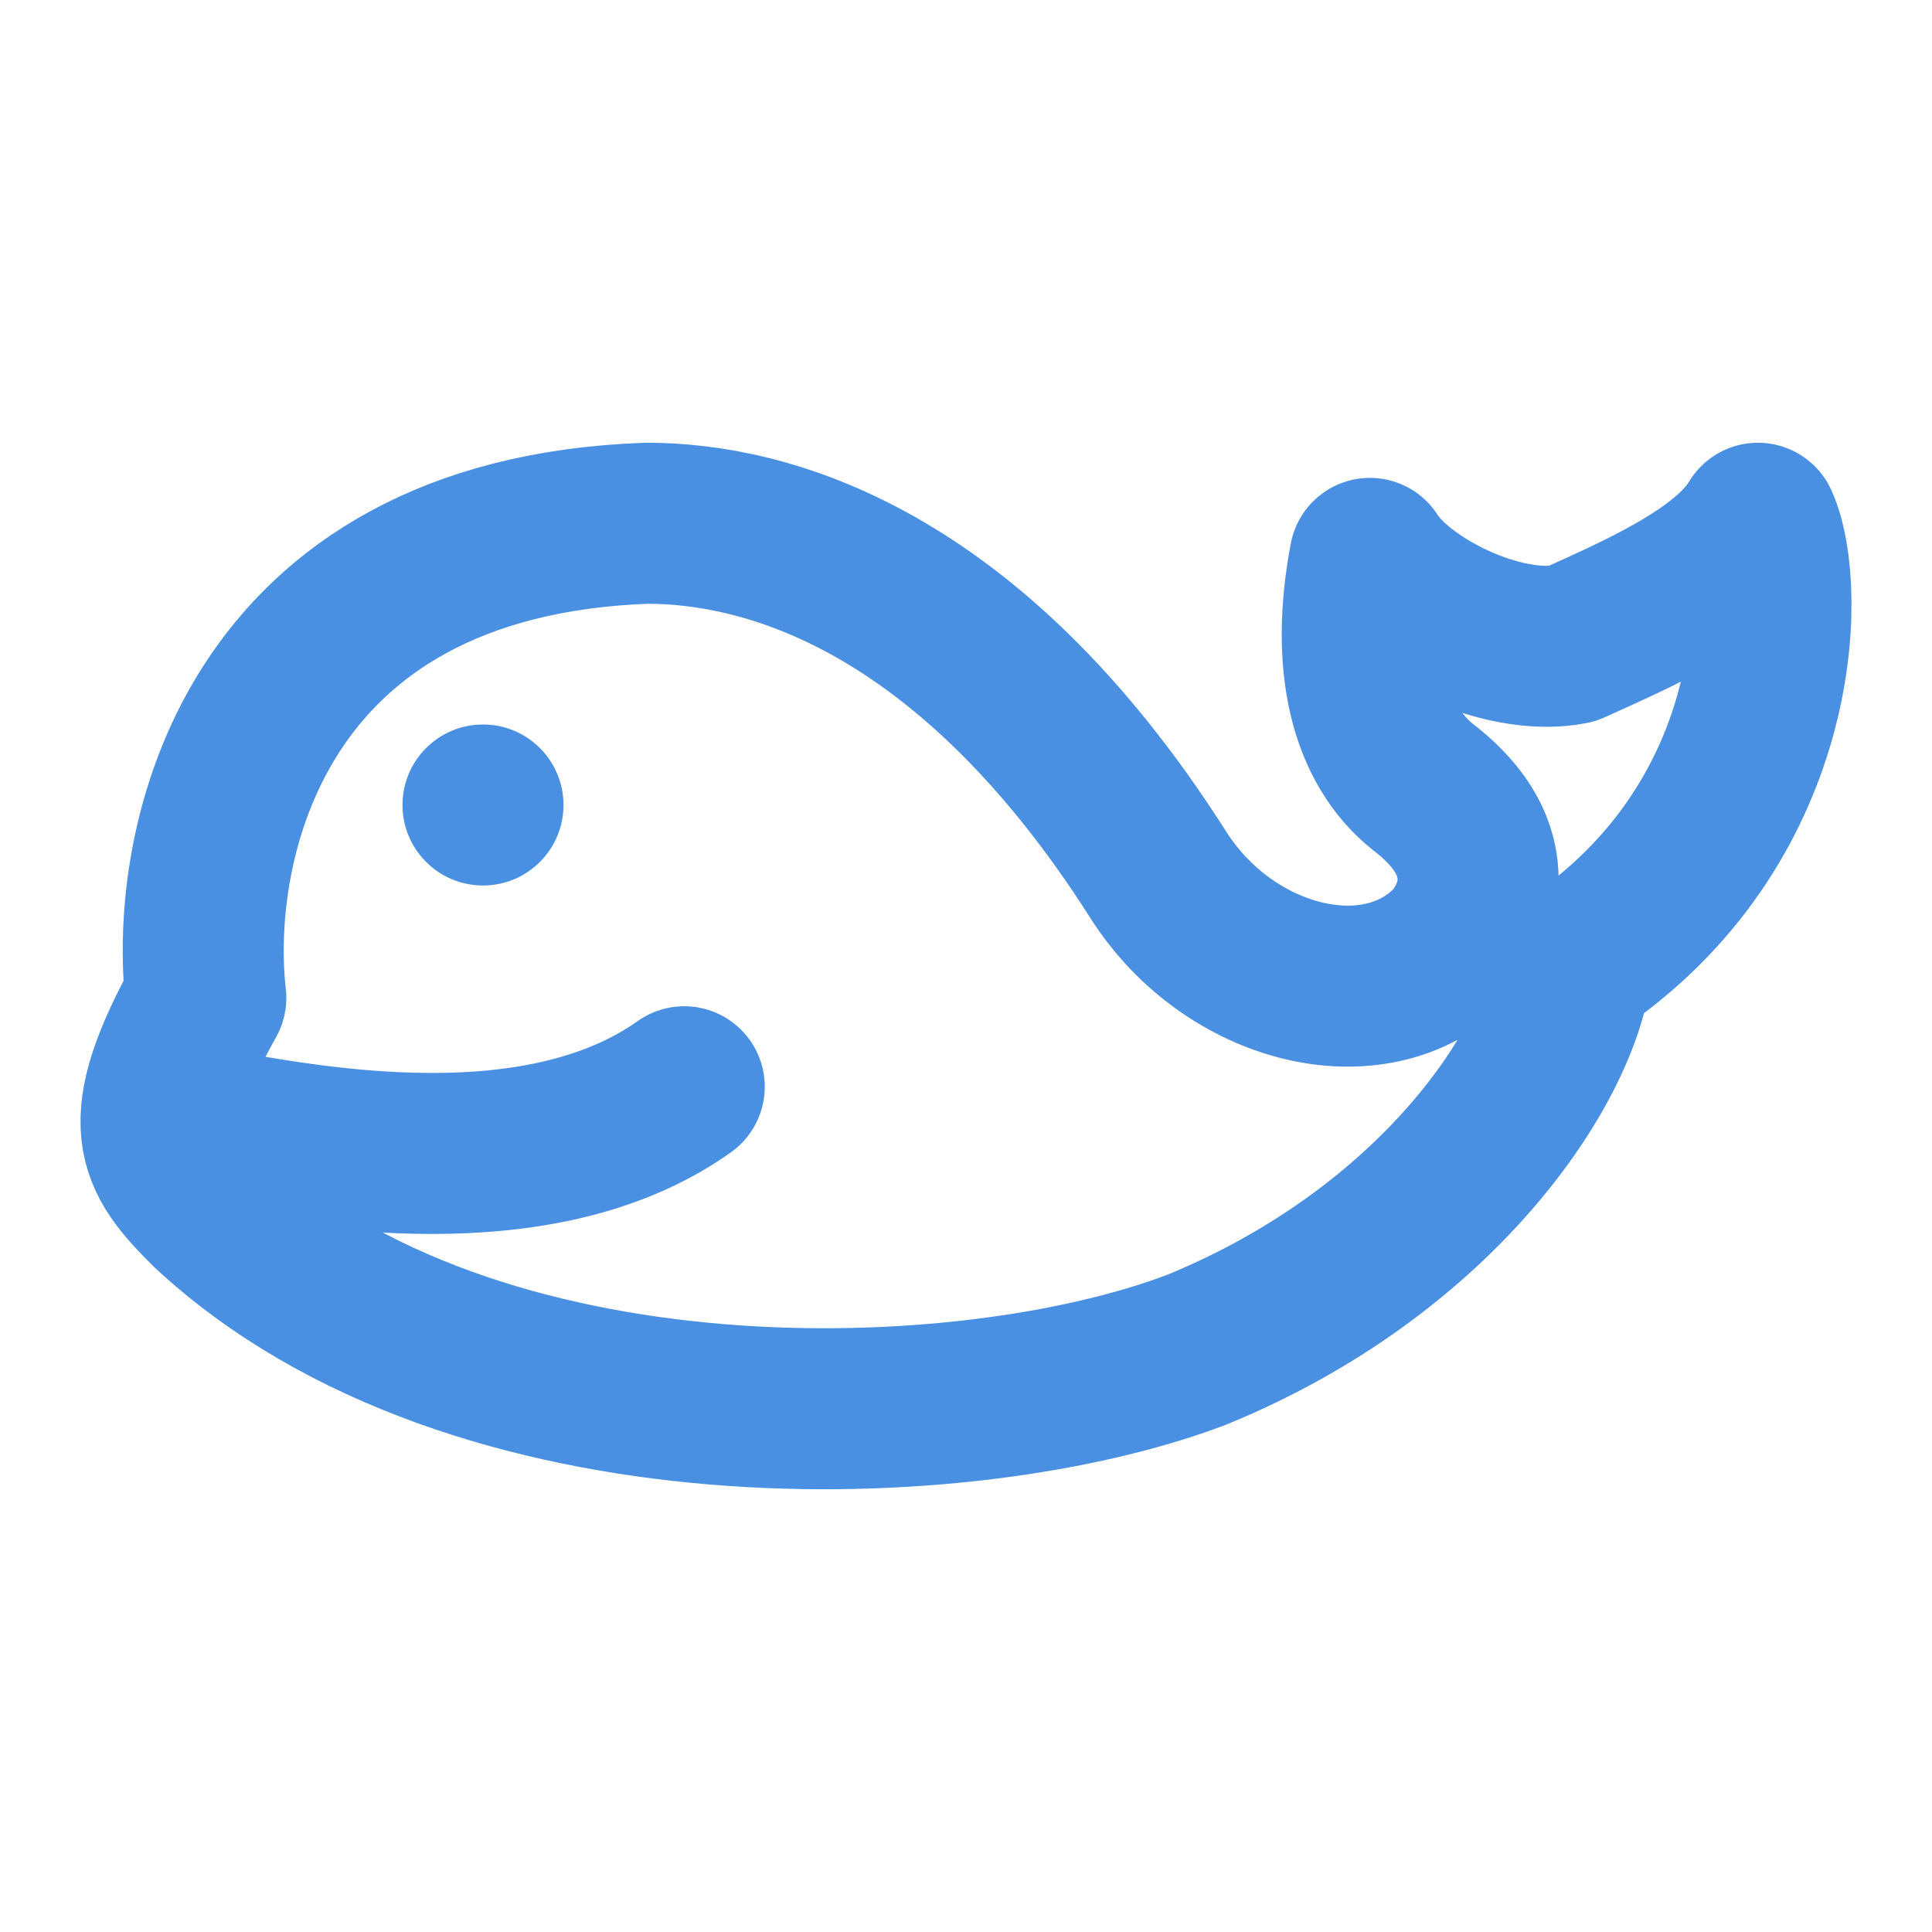 <?xml version="1.0" encoding="UTF-8"?><svg width="21" height="21" viewBox="0 0 48 48" fill="none" xmlns="http://www.w3.org/2000/svg"><path d="M16.069 13C6.253 13.349 4.676 21.006 5.114 24.791C3.361 27.936 3.896 28.722 5.21 30.032C11.784 36.146 24.053 35.709 29.75 33.526C35.71 31.08 38.749 26.475 39.041 24C44.299 20.506 44.406 14.601 43.676 13C42.896 14.31 40.647 15.272 39.041 16C37.288 16.349 34.766 15.038 34.035 13.873C33.534 16.5 34.035 18.5 35.35 19.551C37.638 21.298 36.475 23.063 36.037 23.5C34.141 25.39 30.531 24.491 28.777 21.734C24.053 14.31 18.991 13 16.069 13Z" fill="none" stroke="#4a90e2" stroke-width="4" stroke-linecap="round" stroke-linejoin="round"/><path d="M5 28C7.833 28.532 13.4 29.554 17 27" stroke="#4a90e2" stroke-width="4" stroke-linecap="round" stroke-linejoin="round"/><circle cx="12" cy="20" r="2" fill="#4a90e2"/></svg>